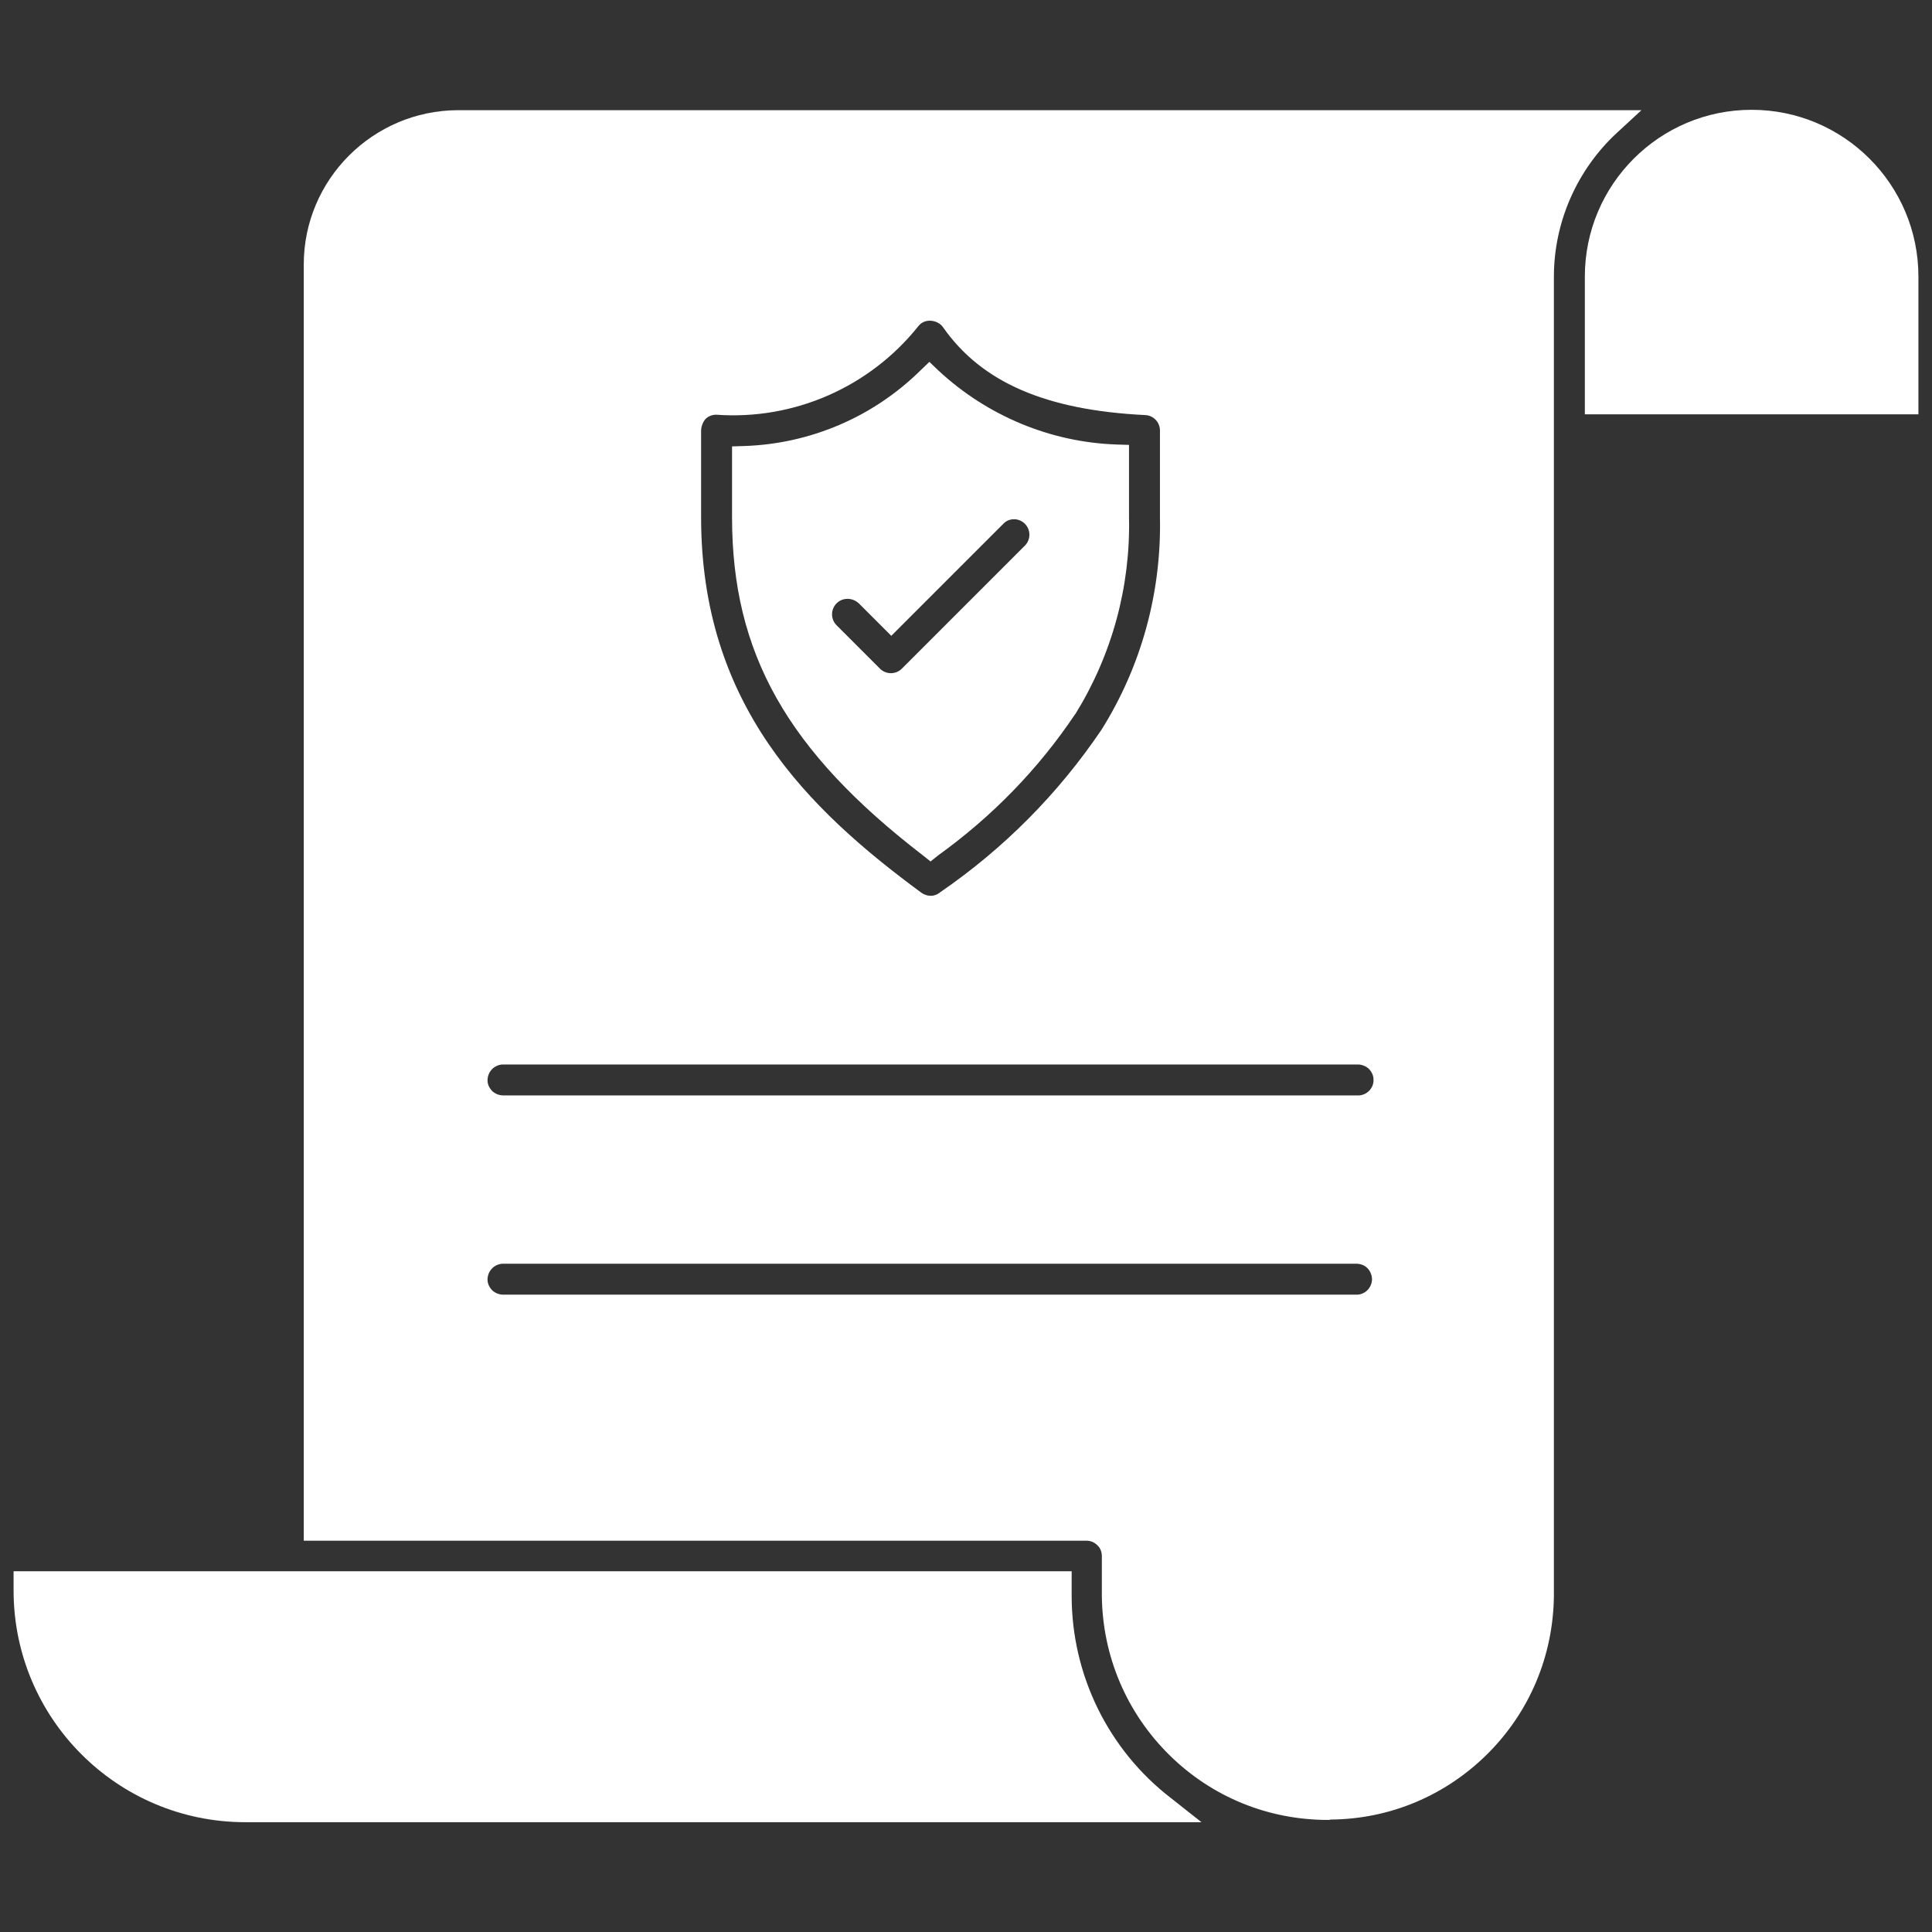 <?xml version="1.0" encoding="utf-8"?>
<!-- Generator: Adobe Illustrator 25.3.1, SVG Export Plug-In . SVG Version: 6.00 Build 0)  -->
<svg version="1.1" id="Capa_1" xmlns="http://www.w3.org/2000/svg" xmlns:xlink="http://www.w3.org/1999/xlink" x="0px" y="0px"
	 viewBox="0 0 512 512" style="enable-background:new 0 0 512 512;" xml:space="preserve">
<rect x="0" y="0" width="512" height="512" fill="#333333" stroke="none"/>
<style type="text/css">
	.st0{fill:#FFFFFF;}
</style>
<g>
	<g>
		<path class="st0" d="M121.3,32.7c-20.6,0-37.4,16.8-37.4,37.4v334.8h204c4.1,0,7.5,3.4,7.5,7.5v0.1V423
			c0.4,31.2,25.9,56.2,57.1,55.8c30.7-0.3,55.5-25.1,55.8-55.8V73.3c0-15.4,6.4-30.2,17.8-40.6L121.3,32.7z M182.3,114.2
			c0-2,0.8-4,2.3-5.4c1.5-1.4,3.5-2.2,5.5-2.1c19.5,1.4,38.5-6.9,50.7-22.2c1.5-1.8,3.8-2.9,6.1-2.7c2.3,0.1,4.5,1.3,5.9,3.2
			c9.5,13.6,25.7,20.5,50.9,21.8c4,0.2,7.2,3.5,7.2,7.5v22.9c0.4,20.6-5.1,40.9-16.1,58.3c-11.7,17.3-26.5,32.2-43.7,44
			c-1.3,1-2.8,1.5-4.5,1.5c-1.6,0-3.2-0.5-4.5-1.5c-31.1-22.9-59.8-51.3-59.8-102.3L182.3,114.2z M359.8,346.5H133.5
			c-4.2,0.1-7.6-3.1-7.8-7.3c-0.1-4.2,3.1-7.6,7.3-7.8c0.2,0,0.3,0,0.5,0h226.2c4.2,0.1,7.4,3.6,7.3,7.8
			C366.9,343.2,363.7,346.4,359.8,346.5L359.8,346.5z M359.8,293.7H133.5c-4.2,0.1-7.6-3.1-7.8-7.3c-0.1-4.2,3.1-7.6,7.3-7.8
			c0.2,0,0.3,0,0.5,0h226.2c4.2-0.1,7.6,3.1,7.8,7.3c0.1,4.2-3.1,7.6-7.3,7.8C360.1,293.7,359.9,293.7,359.8,293.7z"/>
		<path class="st0" d="M351.9,482.3c-15.7,0-30.6-6-41.9-17.1c-11.4-11.2-17.8-26.2-18-42.2l0-10.6c0-1.1-0.4-2.2-1.2-2.9
			c-0.8-0.8-1.8-1.2-2.9-1.2c0,0,0,0,0,0H80.5V70.1c0-22.5,18.3-40.8,40.8-40.9l313.7,0l-6.5,6c-10.6,9.8-16.7,23.7-16.7,38.1V423
			c-0.2,15.8-6.4,30.6-17.5,41.7c-11.1,11.1-25.9,17.4-41.7,17.5C352.4,482.3,352.2,482.3,351.9,482.3L351.9,482.3z M288,401.4
			c2.9,0,5.7,1.1,7.7,3.2c2.1,2.1,3.2,4.8,3.2,7.8V423c0.2,14.1,5.8,27.4,15.9,37.3c10.1,9.9,23.5,15.2,37.6,15.1
			c28.6-0.3,52.1-23.8,52.4-52.4l0-349.7c0-13.6,4.8-26.8,13.3-37.2l-296.9,0h0c-18.7,0-33.9,15.3-33.9,33.9v331.3L288,401.4
			C288,401.4,288,401.4,288,401.4L288,401.4z M133.3,350c-2.8,0-5.5-1.1-7.5-3c-2.1-2-3.4-4.7-3.5-7.7c-0.2-6.1,4.6-11.1,10.7-11.3
			c0.2,0,0.4,0,0.6,0l226.3,0c2.9,0.1,5.7,1.3,7.7,3.5c2,2.1,3.1,4.9,3,7.9c-0.2,5.8-4.9,10.5-10.7,10.7l-0.1,0H133.6
			C133.5,350,133.4,350,133.3,350L133.3,350z M133.3,334.9c0,0-0.1,0-0.1,0c-2.3,0.1-4,2-4,4.2c0,1.1,0.5,2.1,1.3,2.9
			c0.8,0.7,1.8,1.1,2.9,1.1l0.1,0h226.2c2.1-0.1,3.8-1.8,3.9-4c0-1.1-0.4-2.1-1.1-2.9c-0.7-0.8-1.7-1.2-2.8-1.3l-226.3,0
			C133.4,334.9,133.4,334.9,133.3,334.9L133.3,334.9z M133.3,297.2c-2.8,0-5.5-1.1-7.5-3c-2.1-2-3.4-4.7-3.5-7.7
			c-0.1-2.9,1-5.7,3-7.9c2-2.1,4.7-3.4,7.7-3.5c0.2,0,0.4,0,0.6,0h226.1c2.9-0.1,5.7,1,7.8,3c2.1,2,3.4,4.7,3.5,7.7
			c0.2,6.1-4.6,11.1-10.7,11.3c-0.2,0-0.4,0-0.6,0H133.6C133.5,297.2,133.4,297.2,133.3,297.2L133.3,297.2z M133.3,282.1
			c0,0-0.1,0-0.1,0c-2.3,0.1-4,2-4,4.2c0,1.1,0.5,2.1,1.3,2.9c0.8,0.7,1.8,1.1,2.9,1.1l0.1,0l226.3,0c0.1,0,0.2,0,0.3,0
			c2.2-0.1,4-2,3.9-4.2c0-1.1-0.5-2.1-1.3-2.9c-0.8-0.7-1.8-1.1-2.9-1.1l-0.1,0l-226.3,0C133.4,282.1,133.4,282.1,133.3,282.1
			L133.3,282.1z M246.7,244.4c-2.4,0-4.7-0.8-6.6-2.2c-31.8-23.5-61.2-52.4-61.2-105.1l0-22.9c0-3,1.2-5.8,3.3-7.9
			c2.2-2.1,5.1-3.2,8.1-3.1l0.1,0c18.4,1.3,36.3-6.5,47.8-21c2.2-2.7,5.5-4.2,9-4c3.4,0.1,6.5,1.8,8.5,4.6
			c8.9,12.7,24.2,19.1,48.3,20.4c5.9,0.3,10.5,5.1,10.4,11v22.9c0.5,21.2-5.3,42.1-16.6,60.1l-0.1,0.1c-12,17.7-27,32.8-44.6,44.9
			C251.2,243.6,249,244.4,246.7,244.4z M185.8,114.2l0,22.9c0,49.6,28.1,77.2,58.4,99.5c0.7,0.5,1.6,0.8,2.5,0.8
			c0.8,0,1.6-0.3,2.3-0.8l0.1-0.1c16.9-11.6,31.3-26.1,42.8-43.1c10.6-16.9,15.9-36.4,15.5-56.3l0-23c0-2.2-1.7-4-3.9-4.1
			c-26.4-1.3-43.4-8.7-53.6-23.3c-0.7-1-1.9-1.6-3.2-1.7c-1.3-0.1-2.5,0.4-3.3,1.4c-12.9,16.2-33,25-53.6,23.5
			c-1.1,0-2.1,0.4-2.9,1.2C186.2,112,185.8,113.1,185.8,114.2z"/>
	</g>
	<g>
		<path class="st0" d="M246.3,100.7c-13.1,12.9-30.6,20.4-48.9,21v15.5c0,34.9,13.9,59.6,49.2,86.9c13.9-10,25.9-22.4,35.4-36.6
			c9.4-15.1,14.1-32.6,13.7-50.3v-15.9C277.4,120.5,259.8,113.2,246.3,100.7L246.3,100.7z M273.9,147.1l-32.6,32.6
			c-2.9,2.9-7.7,2.9-10.7,0l-11.5-11.5c-2.9-3-2.9-7.7,0-10.7c2.9-2.9,7.7-3,10.6,0l0,0l6.2,6.1l27.2-27.2c2.9-2.9,7.7-3,10.6,0
			c0,0,0,0,0,0C276.9,139.3,276.9,144.1,273.9,147.1L273.9,147.1z"/>
		<path class="st0" d="M246.6,228.3l-2-1.6C208.6,199,194,173.1,194,137.1v-18.8l3.3-0.1c17.5-0.6,34.1-7.7,46.6-20l2.4-2.3l2.4,2.3
			c12.9,12,29.7,19,47.2,19.6l3.3,0.1v19.2c0.4,18.4-4.5,36.4-14.2,52.1l-0.1,0.1c-9.8,14.6-22,27.1-36.3,37.4L246.6,228.3z
			 M200.9,124.9v12.2c0,33.3,12.9,56.6,45.8,82.5c12.7-9.5,23.6-21,32.5-34.1c9-14.5,13.6-31.2,13.2-48.3v-12.7
			c-16.9-1.3-33-8-46-19.1C233.8,116.8,217.8,123.6,200.9,124.9L200.9,124.9z M236,185.3c-2.8,0-5.6-1.1-7.8-3.2l-11.5-11.5
			c-4.3-4.3-4.3-11.3,0-15.6c2.1-2.1,4.8-3.2,7.7-3.2h0c2.9,0,5.6,1.1,7.7,3.2l3.8,3.8l24.8-24.8c4.2-4.3,11.2-4.3,15.5-0.1l0.1,0.1
			c4.2,4.2,4.1,11.2-0.1,15.5l0,0l-32.6,32.6C241.7,184.2,238.8,185.3,236,185.3L236,185.3z M224.6,158.7
			C224.6,158.7,224.6,158.7,224.6,158.7c-1.1,0-2.1,0.4-2.9,1.2c-1.6,1.6-1.6,4.2,0,5.8l11.5,11.5c1.6,1.6,4.2,1.6,5.8,0l32.6-32.6
			c1.6-1.6,1.6-4.2,0-5.8c-1.6-1.6-4.2-1.6-5.7,0l-29.7,29.7l-8.6-8.6C226.7,159.1,225.7,158.7,224.6,158.7L224.6,158.7z"/>
	</g>
	<g>
		<path class="st0" d="M464.2,32.7c-22.4,0-40.6,18.2-40.7,40.7v32.9h81.3V73.3C504.8,50.9,486.6,32.7,464.2,32.7L464.2,32.7z"/>
	</g>
	<g>
		<path class="st0" d="M508.4,109.8H420V73.3c0-24.4,19.8-44.2,44.2-44.2c24.4,0,44.2,19.8,44.2,44.2v0L508.4,109.8L508.4,109.8
			L508.4,109.8z M427.1,102.7h74.2V73.3c0-20.5-16.6-37.1-37.1-37.1c-20.5,0-37.1,16.6-37.1,37.1v0L427.1,102.7z"/>
	</g>
	<g>
		<path class="st0" d="M280.5,422.9v-3H7.2v1.5c0,32,25.9,57.9,57.9,57.9h243.1C290.7,465.9,280.5,445,280.5,422.9L280.5,422.9z"/>
	</g>
	<g>
		<path class="st0" d="M318.4,482.9H65c-33.9,0-61.4-27.5-61.4-61.4v-5.1H284v6.5c0,21,9.7,40.8,26.3,53.6L318.4,482.9z M10.7,423.5
			c1.1,29.2,25.1,52.3,54.3,52.3h233.7c-13.9-13.9-21.7-32.7-21.8-52.3H10.7z"/>
	</g>
</g>
</svg>

